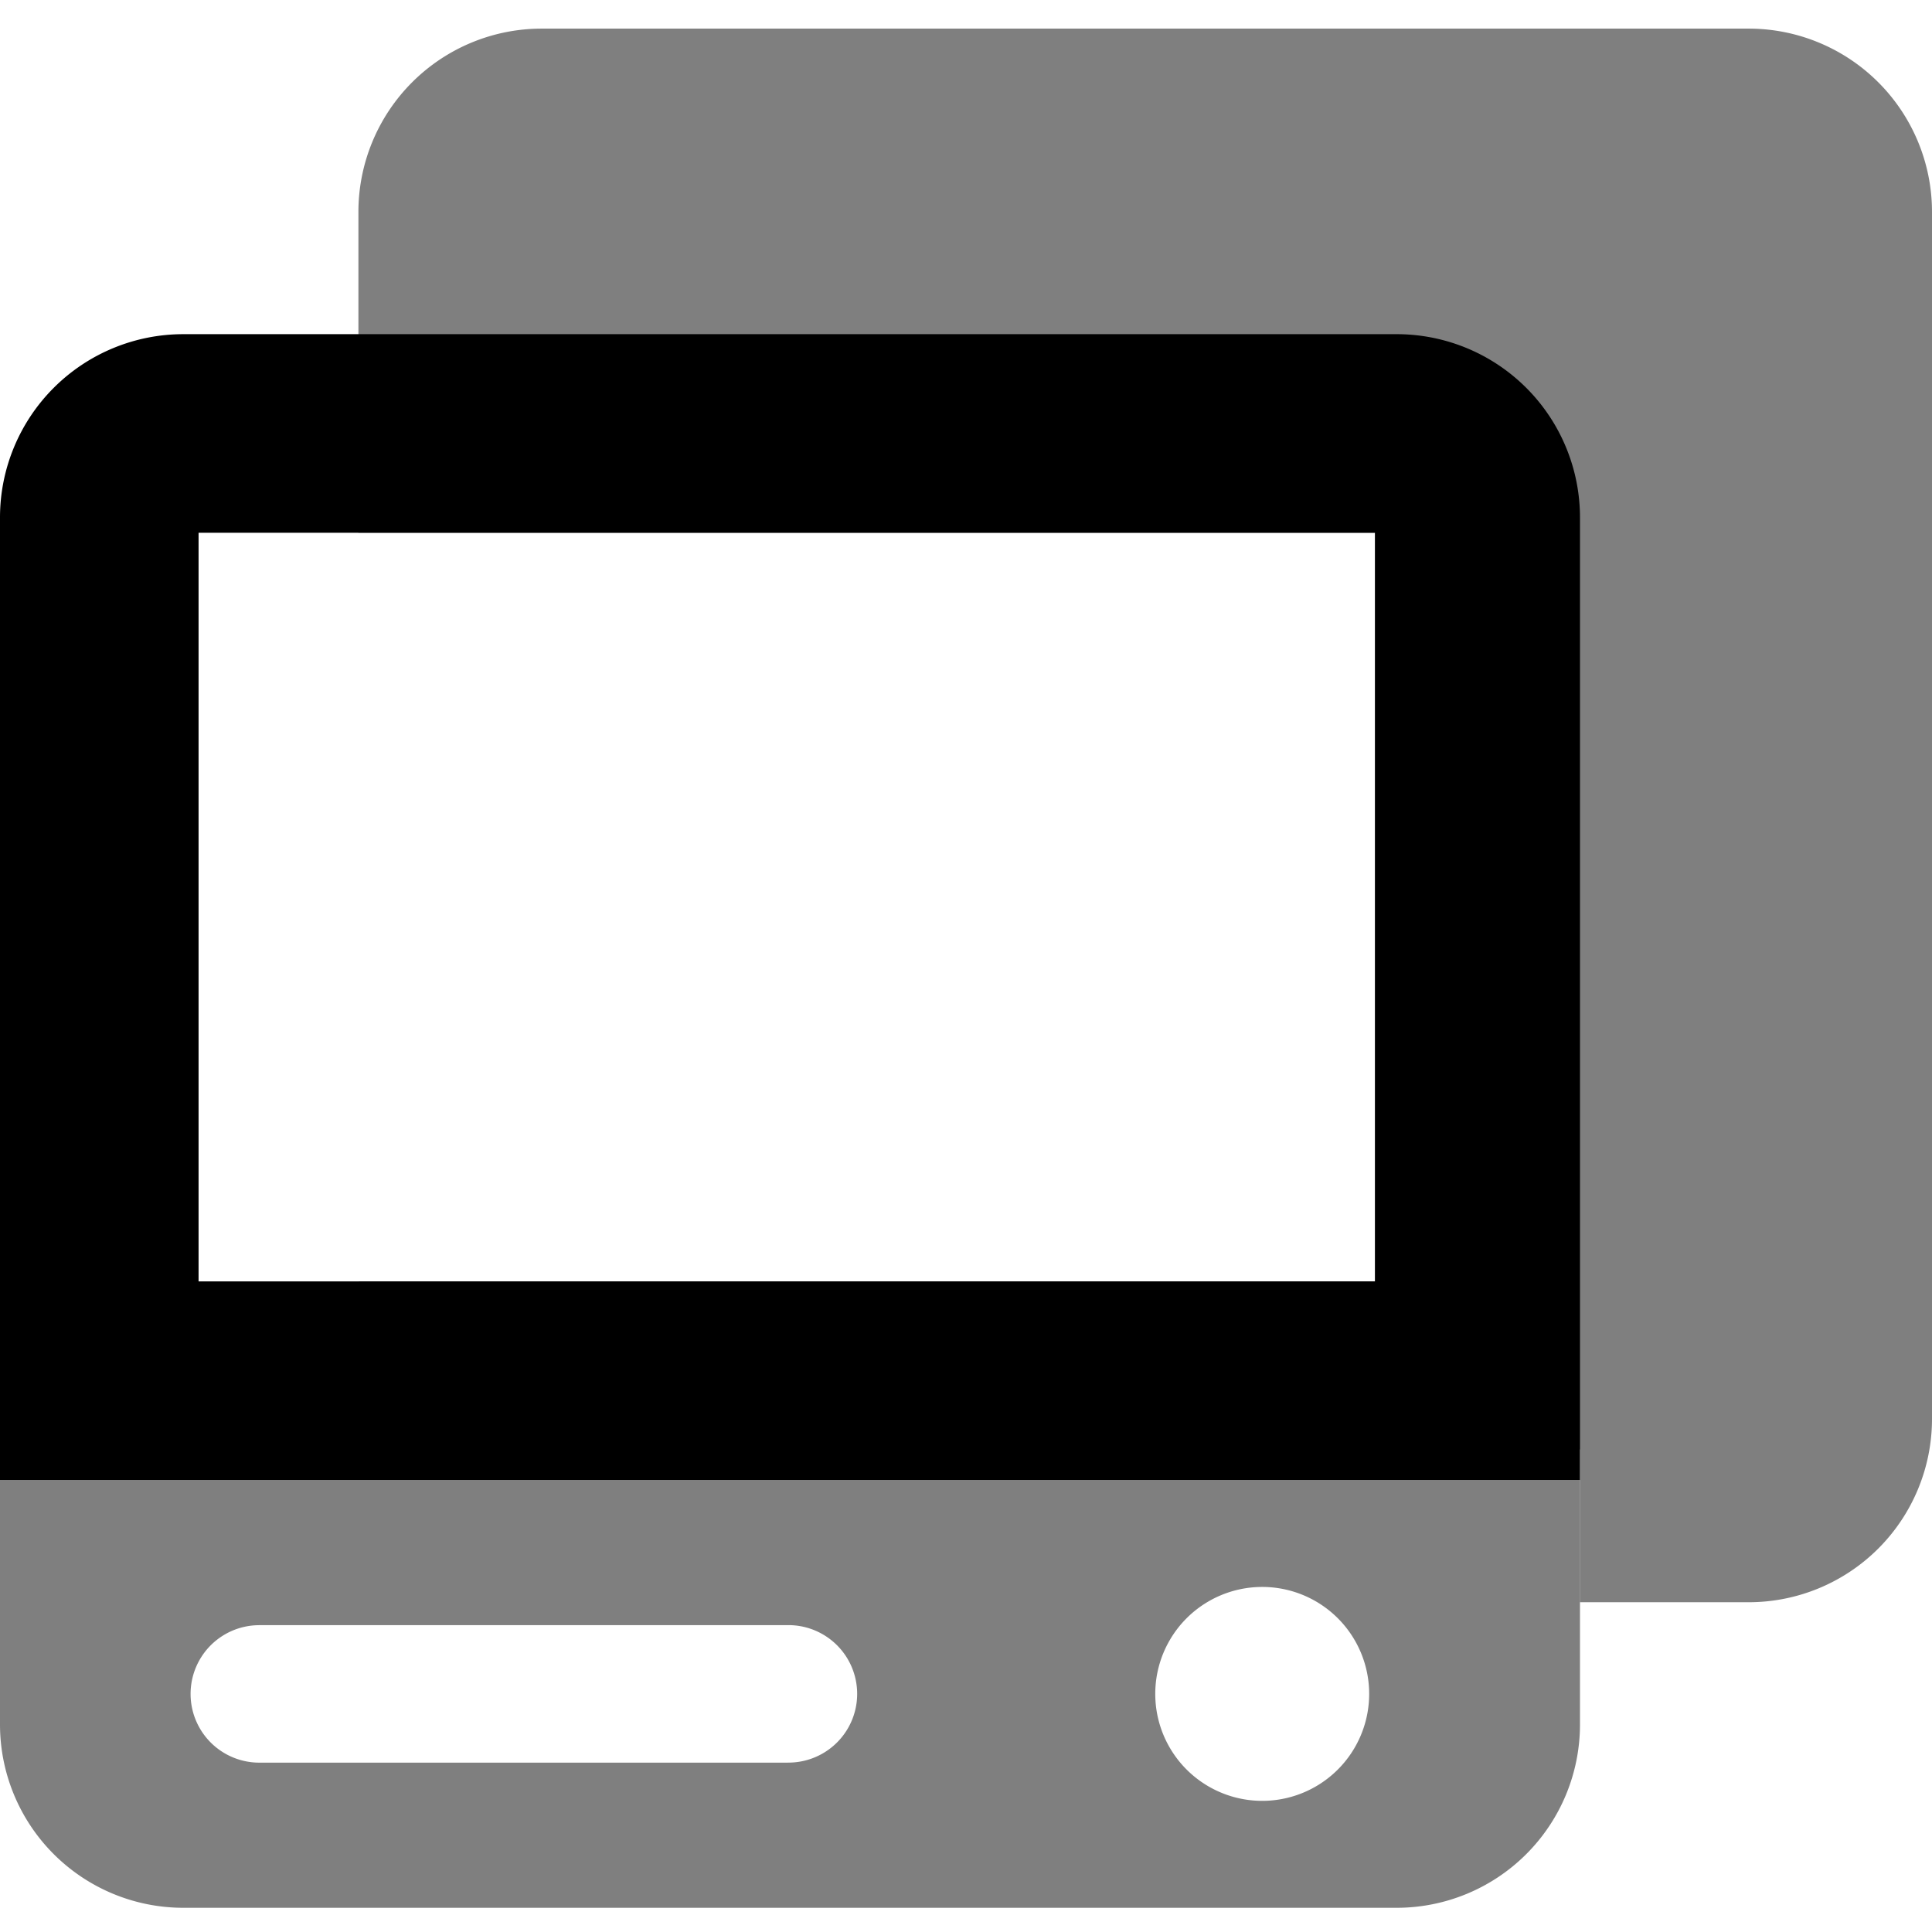 <svg fill="currentColor" aria-hidden="true" viewBox="0 0 64 64"><g fill-rule="evenodd"><path d="M64 47.003a6.073 6.073 0 0 1-6.072 6.073H52.34v-5.061H17.946a6.074 6.074 0 0 1-6.052-5.567H45.55V17.649H11.873V7.021A6.073 6.073 0 0 1 17.946.948h39.982A6.073 6.073 0 0 1 64 7.021v39.982Z" opacity=".5"></path><path d="M52.339 17.143a6.073 6.073 0 0 0-6.074-6.073H6.073A6.073 6.073 0 0 0 0 17.143v31.884h52.339V17.143Zm-6.791.506H6.578v24.8h38.97v-24.8Z"></path></g><path d="M46.266 63.198a6.073 6.073 0 0 0 6.073-6.073v-8.098H0v8.098a6.073 6.073 0 0 0 6.073 6.073h40.193Zm-20.202-9.363a2.277 2.277 0 0 1 .107 4.553l-.107.002H8.604a2.277 2.277 0 0 1-.108-4.552l.108-.003h17.46Zm15.689-1.265a3.543 3.543 0 1 1 0 7.085 3.543 3.543 0 0 1 0-7.085Z" opacity=".5"></path></svg>